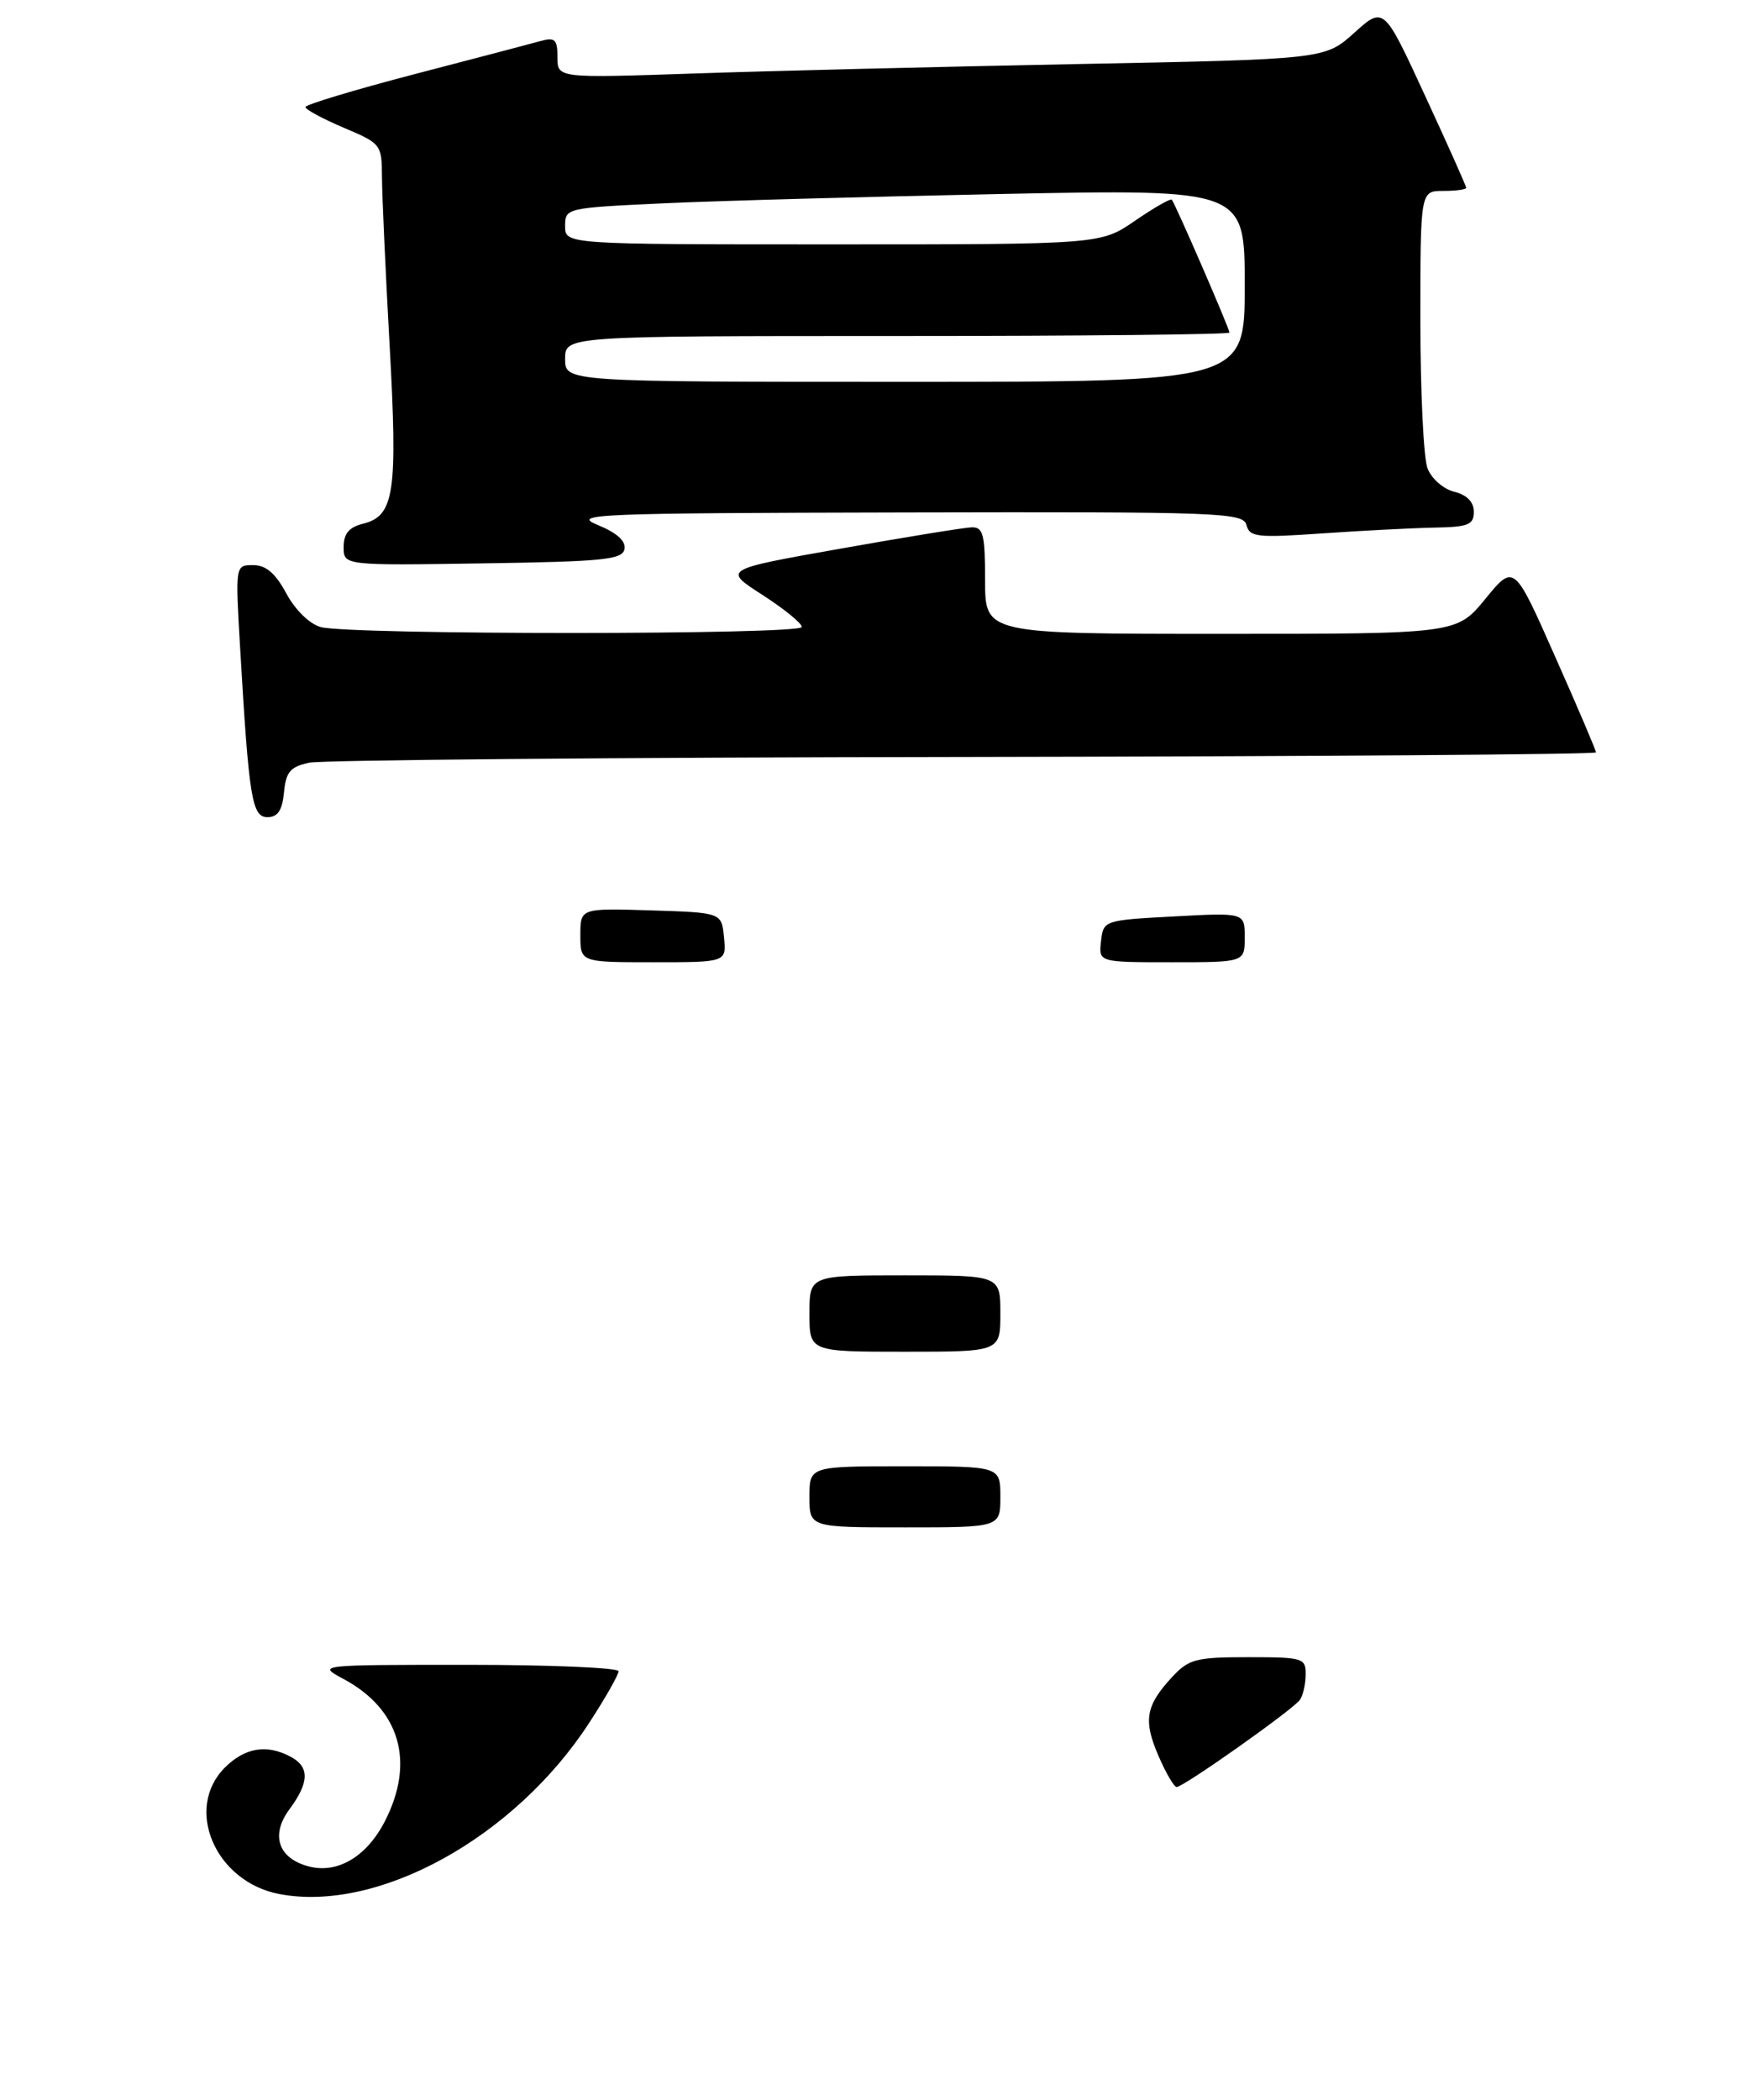 <?xml version="1.0" encoding="UTF-8" standalone="no"?>
<!DOCTYPE svg PUBLIC "-//W3C//DTD SVG 1.1//EN" "http://www.w3.org/Graphics/SVG/1.1/DTD/svg11.dtd" >
<svg xmlns="http://www.w3.org/2000/svg" xmlns:xlink="http://www.w3.org/1999/xlink" version="1.1" viewBox="0 0 231 275">
 <g >
 <path fill="currentColor"
d=" M 37.19 103.75 C 37.45 101.06 38.01 100.40 40.50 99.87 C 42.15 99.52 80.74 99.18 126.25 99.12 C 171.76 99.05 209.00 98.79 209.00 98.52 C 209.00 98.26 206.59 92.60 203.63 85.94 C 198.27 73.83 198.27 73.83 194.51 78.42 C 190.76 83.00 190.76 83.00 159.88 83.00 C 129.00 83.00 129.00 83.00 129.00 76.00 C 129.00 69.98 128.75 69.01 127.25 69.05 C 126.29 69.08 118.56 70.33 110.08 71.84 C 94.66 74.57 94.66 74.57 99.83 77.89 C 102.67 79.72 105.00 81.61 105.00 82.10 C 105.00 83.14 45.78 83.15 42.00 82.11 C 40.54 81.71 38.67 79.88 37.50 77.72 C 36.07 75.06 34.83 74.00 33.15 74.00 C 30.81 74.00 30.81 74.00 31.44 84.75 C 32.60 104.60 32.99 107.00 35.03 107.00 C 36.38 107.00 36.96 106.12 37.19 103.75 Z  M 81.78 71.90 C 81.98 70.85 80.78 69.77 78.29 68.75 C 74.77 67.31 77.69 67.19 118.63 67.10 C 159.93 67.01 162.80 67.11 163.23 68.76 C 163.64 70.33 164.64 70.44 173.09 69.85 C 178.27 69.49 184.86 69.15 187.75 69.09 C 192.28 69.01 193.00 68.73 193.00 67.02 C 193.00 65.73 192.11 64.81 190.43 64.39 C 188.99 64.03 187.45 62.67 186.93 61.31 C 186.42 59.97 186.00 51.25 186.00 41.93 C 186.00 25.00 186.00 25.00 189.00 25.00 C 190.65 25.00 192.00 24.82 192.00 24.59 C 192.00 24.36 189.57 18.92 186.60 12.50 C 181.21 0.82 181.21 0.82 177.35 4.29 C 173.50 7.76 173.50 7.76 141.00 8.39 C 123.12 8.74 100.51 9.29 90.75 9.63 C 73.00 10.23 73.00 10.23 73.00 7.50 C 73.00 5.15 72.69 4.85 70.75 5.38 C 69.51 5.73 62.09 7.68 54.25 9.72 C 46.41 11.77 40.00 13.70 40.00 14.02 C 40.00 14.34 42.25 15.55 45.00 16.72 C 49.90 18.79 50.00 18.91 50.02 23.16 C 50.03 25.55 50.48 35.46 51.02 45.19 C 52.09 64.55 51.65 67.55 47.54 68.58 C 45.70 69.04 45.00 69.88 45.00 71.63 C 45.00 74.05 45.00 74.05 63.24 73.77 C 79.01 73.54 81.52 73.28 81.78 71.90 Z  M 36.56 248.01 C 28.18 246.40 24.08 236.83 29.45 231.45 C 32.08 228.83 34.94 228.36 38.07 230.04 C 40.56 231.37 40.51 233.39 37.90 236.92 C 35.38 240.33 36.45 243.39 40.52 244.42 C 44.25 245.35 48.03 243.09 50.39 238.50 C 54.39 230.74 52.39 223.82 44.98 219.85 C 41.53 218.00 41.53 218.00 61.27 218.00 C 72.12 218.00 81.00 218.38 81.00 218.84 C 81.00 219.31 79.27 222.35 77.16 225.59 C 67.41 240.61 49.51 250.49 36.56 248.01 Z  M 151.70 229.91 C 149.69 225.27 150.03 223.34 153.48 219.61 C 155.68 217.24 156.60 217.00 163.45 217.00 C 170.62 217.00 171.00 217.11 170.98 219.25 C 170.98 220.49 170.64 221.99 170.23 222.58 C 169.39 223.82 154.99 234.00 154.08 234.00 C 153.75 234.00 152.67 232.16 151.70 229.91 Z  M 106.00 196.00 C 106.00 192.00 106.00 192.00 118.50 192.00 C 131.00 192.00 131.00 192.00 131.00 196.00 C 131.00 200.00 131.00 200.00 118.50 200.00 C 106.00 200.00 106.00 200.00 106.00 196.00 Z  M 106.00 172.00 C 106.00 167.00 106.00 167.00 118.50 167.00 C 131.00 167.00 131.00 167.00 131.00 172.00 C 131.00 177.00 131.00 177.00 118.50 177.00 C 106.00 177.00 106.00 177.00 106.00 172.00 Z  M 76.00 122.46 C 76.00 118.92 76.00 118.92 85.25 119.21 C 94.50 119.50 94.50 119.50 94.81 122.75 C 95.13 126.00 95.13 126.00 85.56 126.00 C 76.00 126.00 76.00 126.00 76.00 122.46 Z  M 144.18 123.25 C 144.50 120.51 144.54 120.50 153.75 120.00 C 163.00 119.50 163.00 119.50 163.00 122.75 C 163.00 126.00 163.00 126.00 153.43 126.00 C 143.87 126.00 143.87 126.00 144.18 123.25 Z  M 74.00 47.00 C 74.00 44.00 74.00 44.00 117.50 44.00 C 141.43 44.00 161.00 43.80 161.00 43.55 C 161.00 43.02 153.90 26.67 153.45 26.15 C 153.28 25.96 151.12 27.20 148.64 28.90 C 144.14 32.00 144.14 32.00 109.07 32.00 C 74.00 32.00 74.00 32.00 74.00 29.61 C 74.00 27.25 74.14 27.22 86.75 26.63 C 93.76 26.30 113.79 25.75 131.25 25.40 C 163.00 24.77 163.00 24.77 163.00 37.38 C 163.00 50.00 163.00 50.00 118.50 50.00 C 74.00 50.00 74.00 50.00 74.00 47.00 Z "/>
</g>
</svg>
